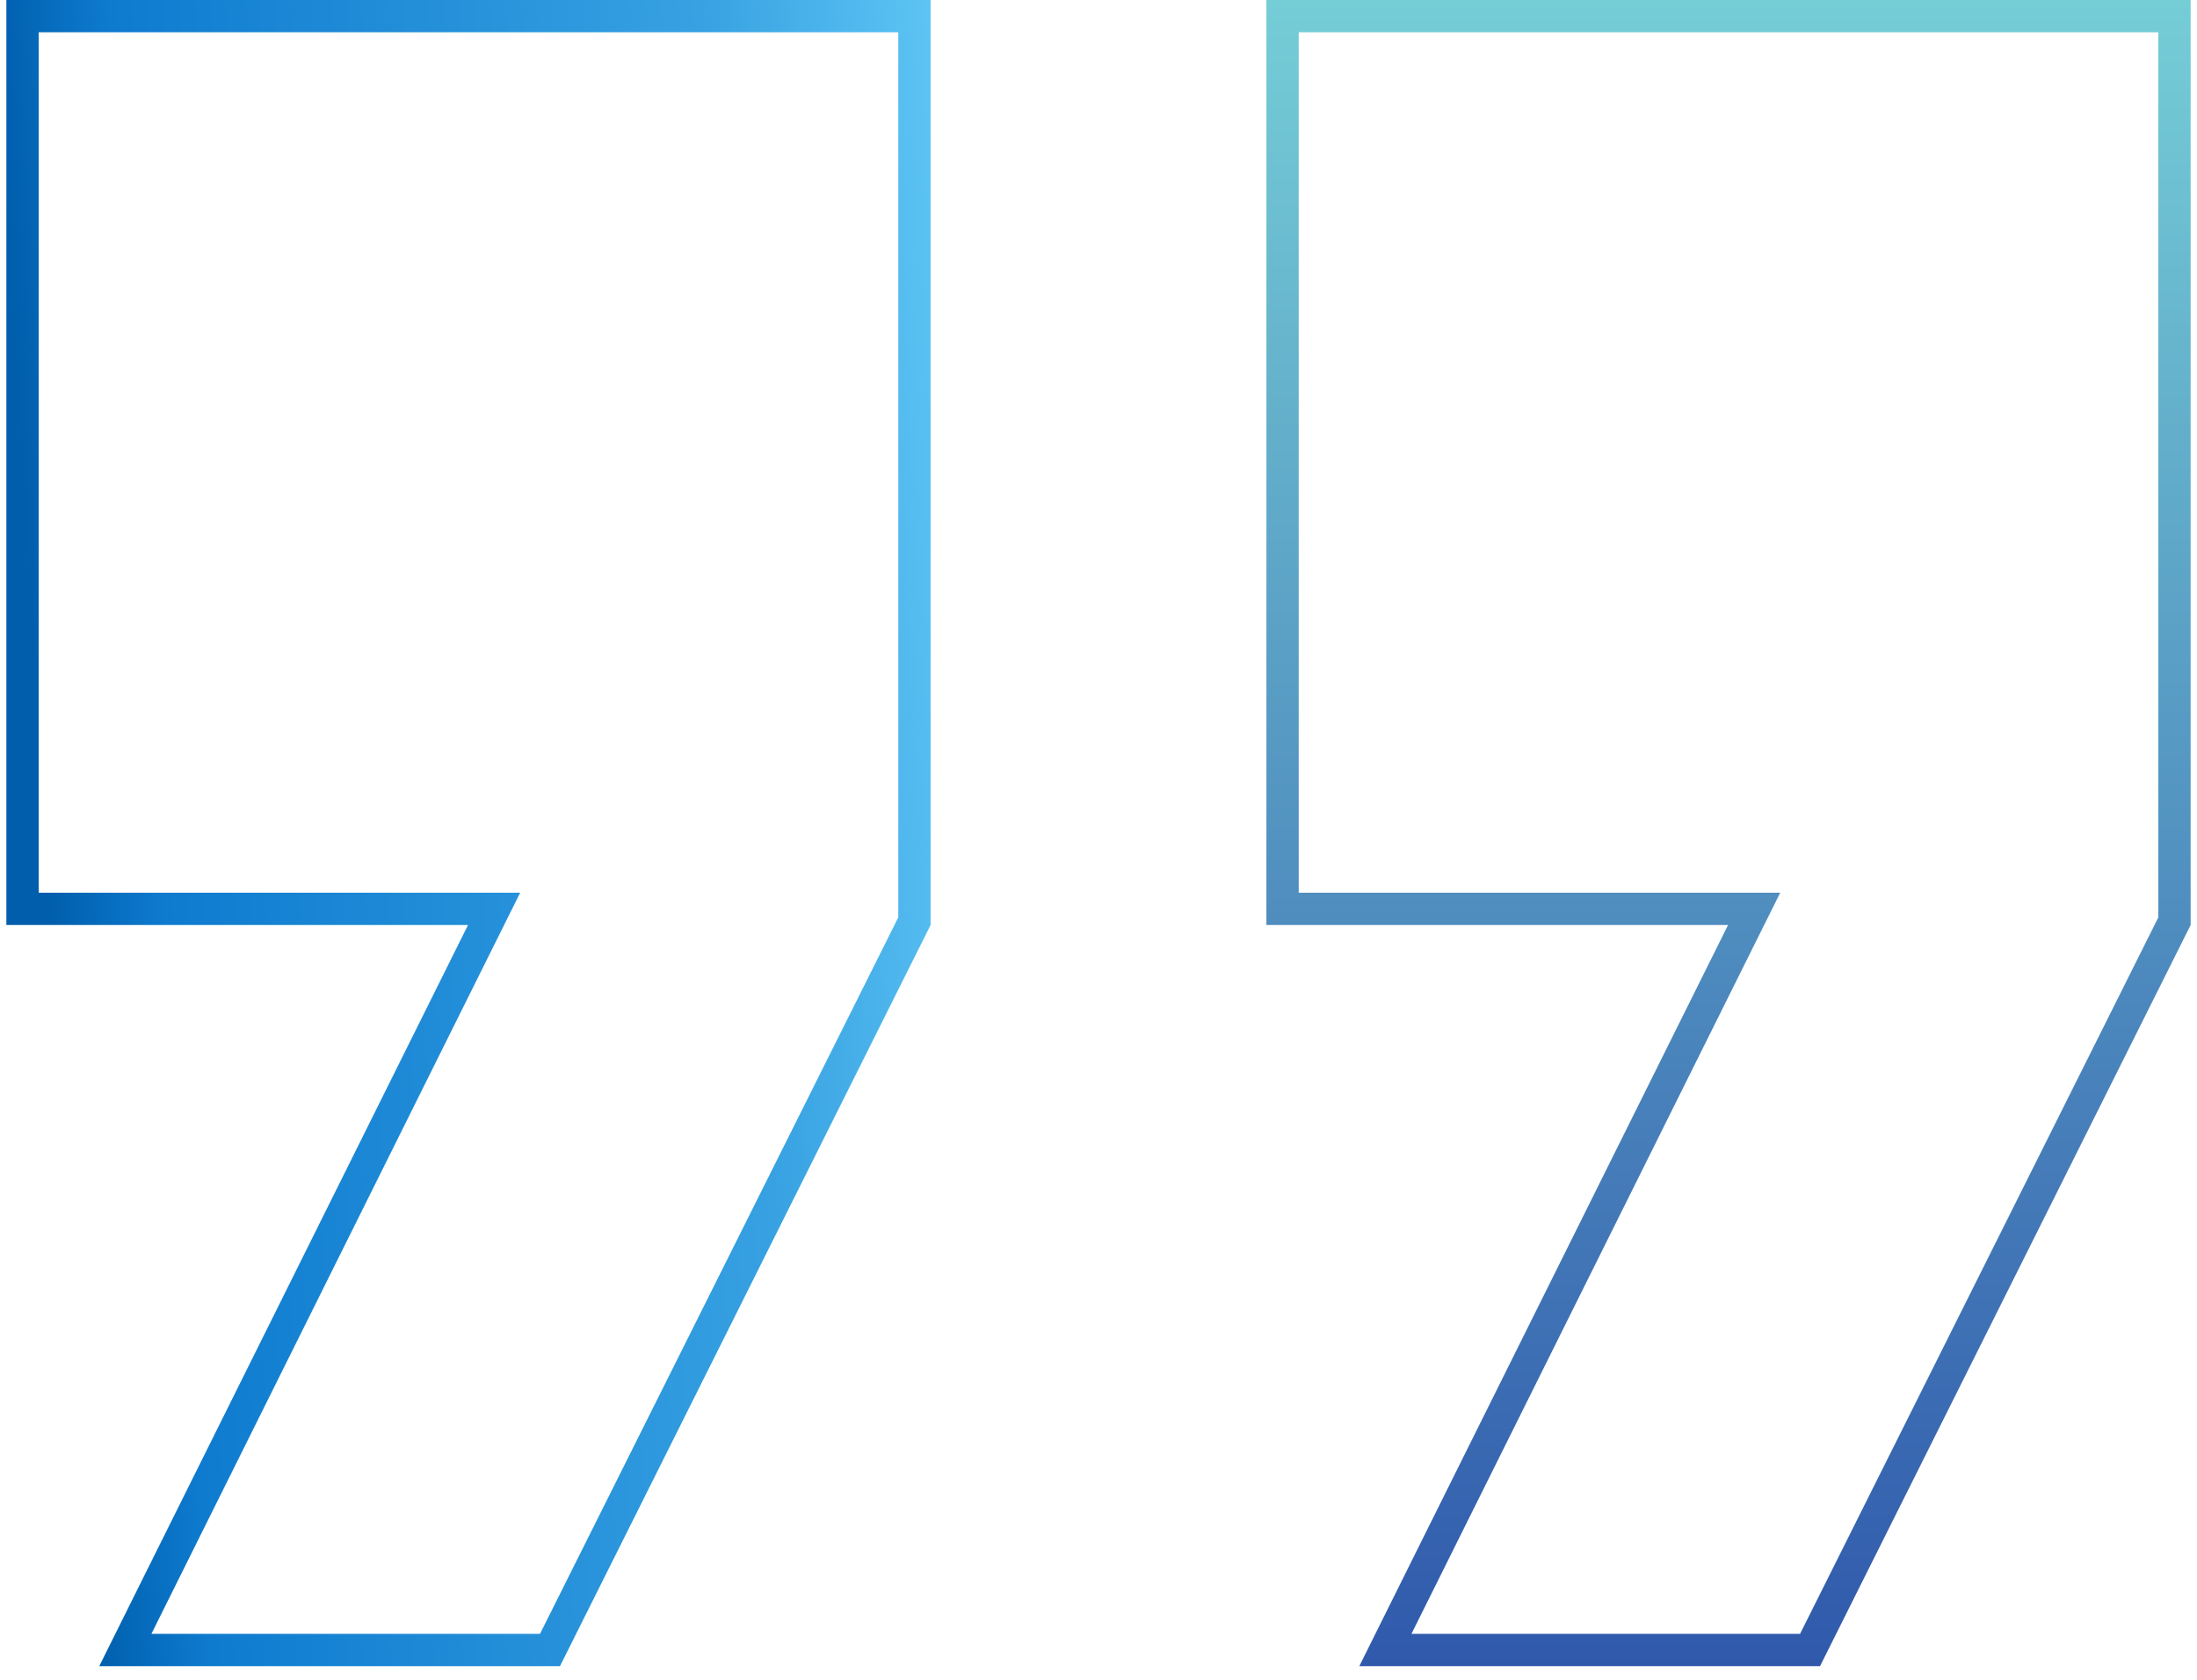 <svg width="68" height="52" viewBox="0 0 68 52" fill="none" xmlns="http://www.w3.org/2000/svg">
<path d="M17.023 51.078H3.879L14.933 28.858L15.293 28.135H14.486H0.697V0.5H28.303V28.517L17.023 51.078Z" stroke="url(#paint0_linear_2758_24184)"/>
<path d="M56.023 51.078H42.879L53.933 28.858L54.293 28.135H53.486H39.697V0.5H67.303V28.517L56.023 51.078Z" stroke="url(#paint1_linear_2758_24184)"/>
<defs>
<linearGradient id="paint0_linear_2758_24184" x1="33.749" y1="3.761" x2="0.107" y2="5.836" gradientUnits="userSpaceOnUse">
<stop stop-color="#76DBFF"/>
<stop offset="0.351" stop-color="#37A1E2"/>
<stop offset="0.893" stop-color="#0E7BCF"/>
<stop offset="1" stop-color="#005EAC"/>
</linearGradient>
<linearGradient id="paint1_linear_2758_24184" x1="53.5" y1="0" x2="53.5" y2="51.578" gradientUnits="userSpaceOnUse">
<stop stop-color="#75CDD6"/>
<stop offset="1" stop-color="#3059AC"/>
</linearGradient>
</defs>
</svg>
